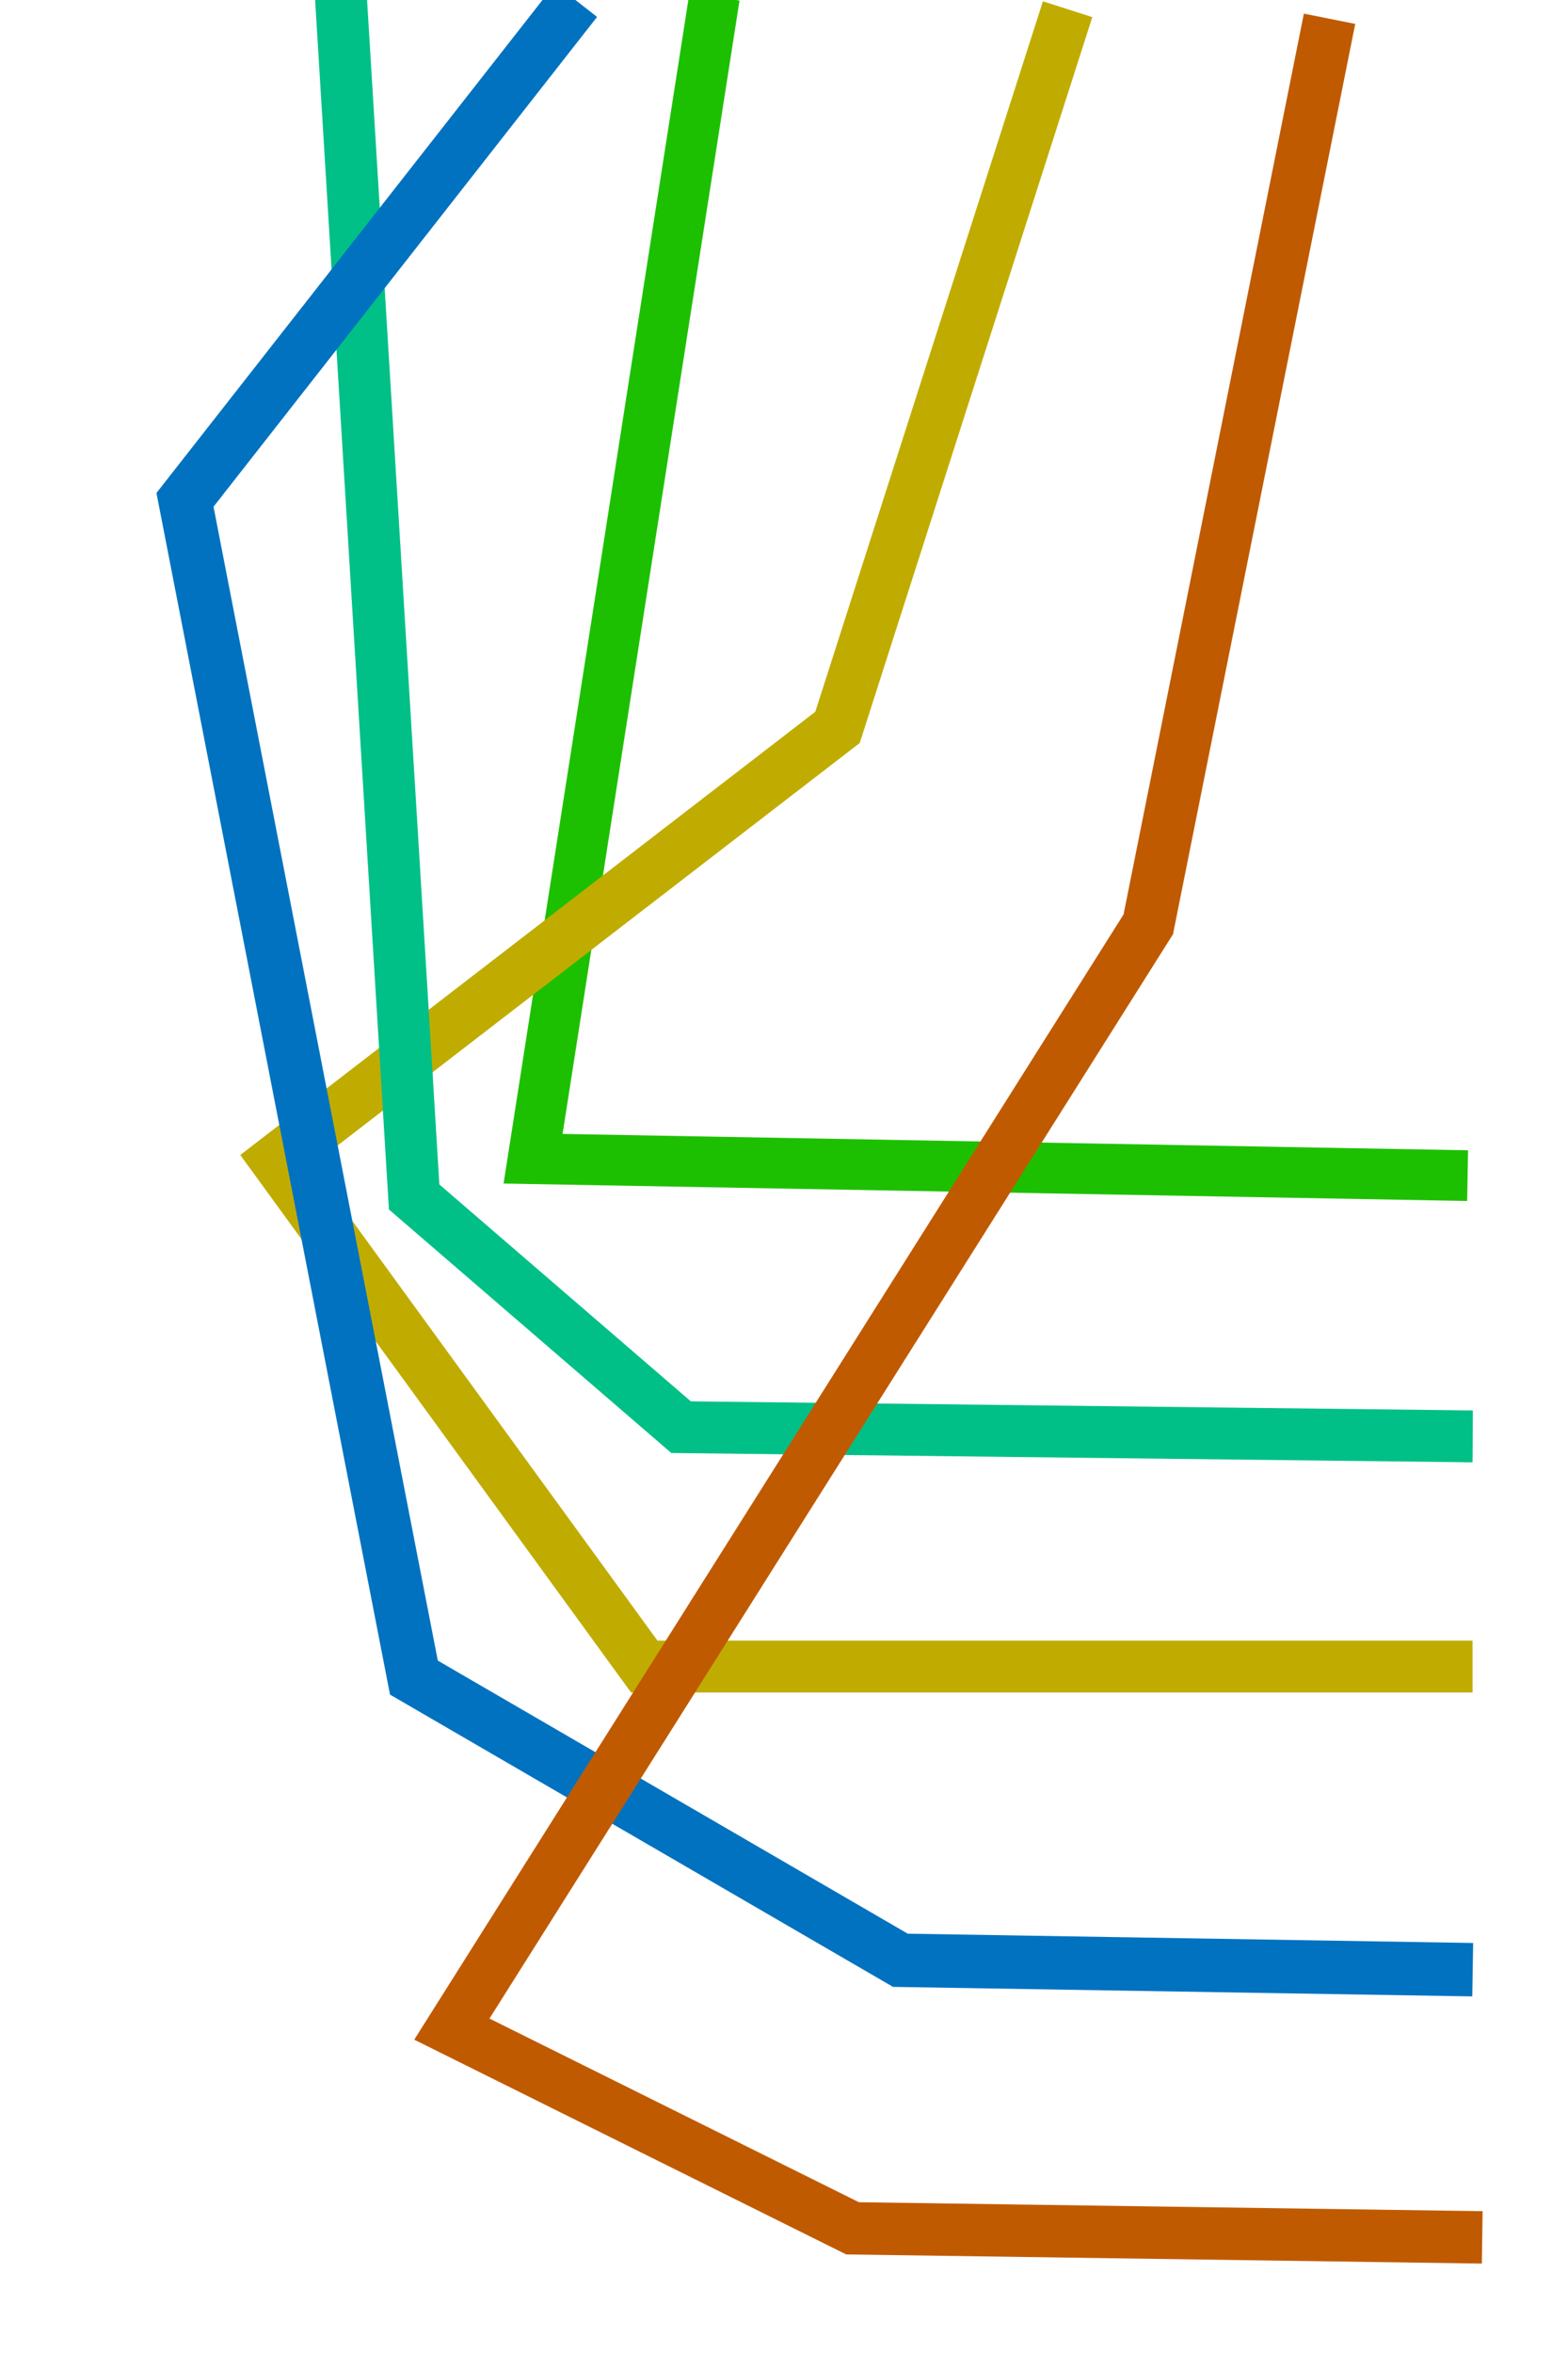 <?xml version="1.0" encoding="UTF-8" standalone="no"?>
<!-- Created with Inkscape (http://www.inkscape.org/) -->

<svg
   width="40mm"
   height="60mm"
   viewBox="0 0 40 60"
   version="1.1"
   id="svg1"
   inkscape:export-filename="navlines.svg"
   inkscape:export-xdpi="96"
   inkscape:export-ydpi="96"
   inkscape:version="1.3.2 (091e20e, 2023-11-25, custom)"
   sodipodi:docname="navlines.svg"
   xmlns:inkscape="http://www.inkscape.org/namespaces/inkscape"
   xmlns:sodipodi="http://sodipodi.sourceforge.net/DTD/sodipodi-0.dtd"
   xmlns="http://www.w3.org/2000/svg"
   xmlns:svg="http://www.w3.org/2000/svg">
  <sodipodi:namedview
     id="namedview1"
     pagecolor="#505050"
     bordercolor="#eeeeee"
     borderopacity="1"
     inkscape:showpageshadow="0"
     inkscape:pageopacity="0"
     inkscape:pagecheckerboard="0"
     inkscape:deskcolor="#505050"
     inkscape:document-units="mm"
     inkscape:zoom="1.126929"
     inkscape:cx="396.20952"
     inkscape:cy="-118.46354"
     inkscape:window-width="2560"
     inkscape:window-height="1521"
     inkscape:window-x="-9"
     inkscape:window-y="-9"
     inkscape:window-maximized="1"
     inkscape:current-layer="layer1"
     showgrid="false" />
  <defs
     id="defs1">
    <inkscape:path-effect
       effect="spiro"
       id="path-effect4"
       is_visible="true"
       lpeversion="1" />
  </defs>
  <g
     inkscape:label="Layer 1"
     inkscape:groupmode="layer"
     id="layer1">
    <path
       style="fill:none;fill-rule:evenodd;stroke-width:0.265"
       d="m 32.635,123.026 c 16.408,8.859 35.418,12.826 54,11.27 21.05,-1.763 41.44,-10.657 57.052,-24.887"
       id="path4"
       inkscape:path-effect="#path-effect4"
       inkscape:original-d="m 32.634782,123.02609 c 32.805753,-64.010506 43.355342,9.14063 54,11.26956 14.549028,2.90981 44.394478,-17.81354 57.052168,-24.88696" />
    <path
       style="fill:none;fill-rule:evenodd;stroke:#1dc000;stroke-width:1.292;stroke-dasharray:none;stroke-opacity:1"
       d="M 18.227,-0.086 13.599,29.547 c 23.84,0.431 23.84,0.431 23.84,0.431"
       id="path11"
       inkscape:export-filename="navlines.svg"
       inkscape:export-xdpi="96"
       inkscape:export-ydpi="96" />
    <path
       style="fill:none;fill-rule:evenodd;stroke:#c0ac00;stroke-width:1.323;stroke-dasharray:none;stroke-opacity:1"
       d="M 27.235,0.235 21.365,18.548 7.043,29.583 16.435,42.496 h 21.13 v 0"
       id="path12" />
    <path
       style="fill:none;fill-rule:evenodd;stroke:#00c087;stroke-width:1.323;stroke-dasharray:none;stroke-opacity:1"
       d="m 8.687,-0.235 1.878,30.757 6.809,5.87 20.191,0.235 h -0.235"
       id="path13" />
    <path
       style="fill:none;fill-rule:evenodd;stroke:#0072c0;stroke-width:1.362;stroke-dasharray:none;stroke-opacity:1"
       d="M 14.695,0.012 4.719,12.746 l 5.84,30.032 12.41,7.208 14.6,0.24"
       id="path14" />
    <path
       style="fill:none;fill-rule:evenodd;stroke:#c05a00;stroke-width:1.336;stroke-dasharray:none;stroke-opacity:1"
       d="M 33.917,0.479 29.293,23.57 11.527,51.741 l 10.222,5.08 16.063,0.231"
       id="path15" />
  </g>
</svg>
